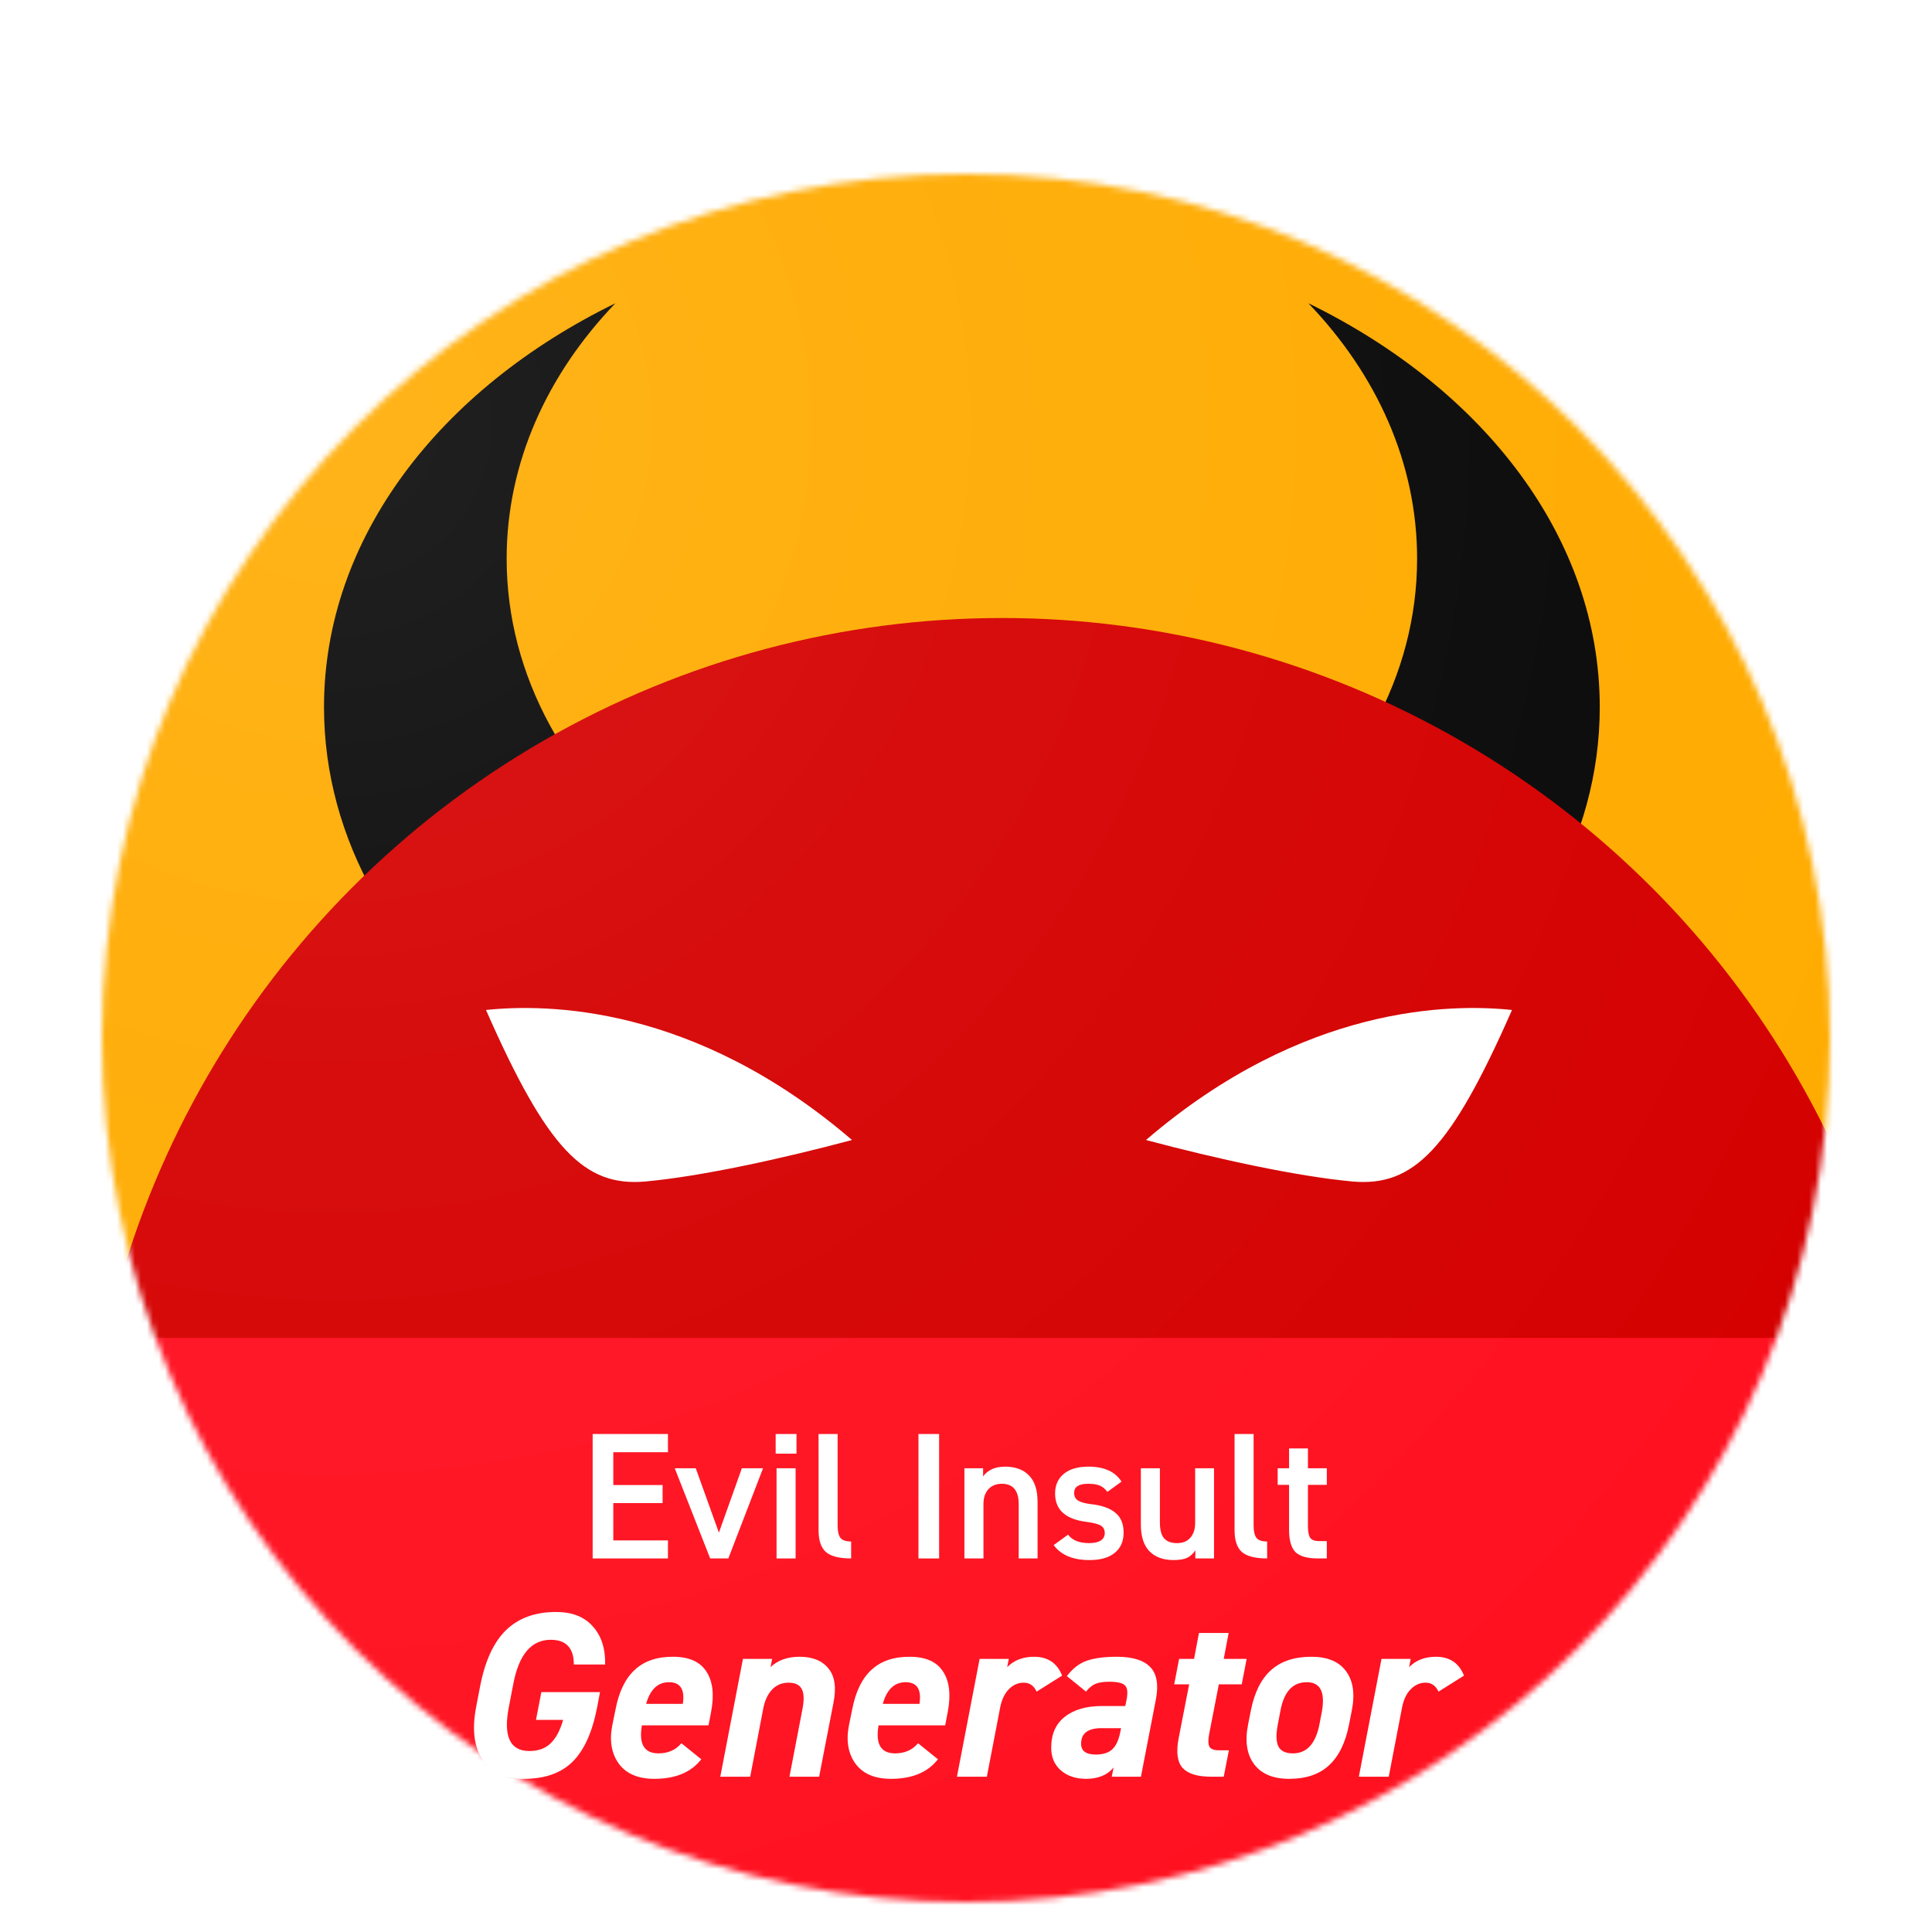 <svg width="322" height="322" viewBox="0 0 322 322" fill="none" xmlns="http://www.w3.org/2000/svg">
<g id="ic_launcher_circle" clip-path="url(#clip0)">
<g id="Circle Preview">
<g id="Clipped Preview Icon" filter="url(#filter0_dd)">
<mask id="mask0" mask-type="alpha" maskUnits="userSpaceOnUse" x="17" y="17" width="288" height="288">
<circle id="Circle" cx="161" cy="161" r="144" fill="#FF9800"/>
</mask>
<g mask="url(#mask0)">
<g id="Combined Foreground/Background" filter="url(#filter1_d)">
<g id="Composite">
<g id="ic_launcher_background" clip-path="url(#clip1)">
<rect id="background" x="-55" y="-55" width="432" height="432" fill="#FFAB00"/>
<g id="Group 14">
<g id="Group 15">
<g id="Mask Group">
<mask id="mask1" mask-type="alpha" maskUnits="userSpaceOnUse" x="-84" y="-80" width="306" height="306">
<circle id="Ellipse 6" cx="69" cy="73" r="153" fill="#090809"/>
</mask>
<g mask="url(#mask1)">
<path id="Exclude" fill-rule="evenodd" clip-rule="evenodd" d="M265.314 90.214C266.178 94.33 266.627 98.55 266.627 102.849C266.627 147.115 219.029 183 160.314 183C101.598 183 54 147.115 54 102.849C54 74.635 73.335 49.827 102.561 35.544C91.182 47.412 84.443 62.148 84.443 78.114C84.443 117.388 125.226 149.227 175.535 149.227C220.56 149.227 257.955 123.725 265.314 90.214Z" fill="#090809"/>
</g>
</g>
<g id="Mask Group_2">
<mask id="mask2" mask-type="alpha" maskUnits="userSpaceOnUse" x="112" y="-72" width="306" height="306">
<circle id="Ellipse 7" cx="265" cy="81" r="153" fill="#090809"/>
</mask>
<g mask="url(#mask2)">
<path id="Exclude_2" fill-rule="evenodd" clip-rule="evenodd" d="M55.313 90.214C54.449 94.33 54 98.55 54 102.849C54 147.115 101.598 183 160.313 183C219.029 183 266.627 147.115 266.627 102.849C266.627 74.635 247.292 49.827 218.066 35.544C229.445 47.412 236.184 62.148 236.184 78.114C236.184 117.388 195.401 149.227 145.092 149.227C100.067 149.227 62.672 123.725 55.313 90.214Z" fill="#090809"/>
</g>
</g>
</g>
<g id="Group 16">
<circle id="Ellipse 5" cx="167" cy="241" r="153" fill="#D50000"/>
<path id="Vector 1" d="M142 175.001C115.68 152.387 91.012 152.282 81 153.329C91.218 176.571 97.411 182.853 107.629 181.91C116.886 181.057 130.234 178.141 142 175.001Z" fill="white"/>
<path id="Vector 3" d="M191 175.001C217.32 152.387 241.988 152.282 252 153.329C241.782 176.571 235.589 182.853 225.371 181.91C216.114 181.057 202.766 178.141 191 175.001Z" fill="white"/>
</g>
</g>
</g>
<g id="ic_launcher_foreground" clip-path="url(#clip2)">
<g id="Plate" filter="url(#filter2_dddii)">
<g id="Group 17">
<rect id="Rectangle 12" x="-135.997" y="193.991" width="594.096" height="222.248" fill="#FF101F"/>
<g id="Group 18">
<g id="Evil Insult">
<path d="M98.775 230.741L98.775 210L111.325 210L111.325 213.036L102.217 213.036L102.217 218.507L110.435 218.507L110.435 221.513L102.217 221.513L102.217 227.735L111.325 227.735L111.325 230.741L98.775 230.741Z" fill="white"/>
<path d="M119.816 226.442L123.644 215.711L127.174 215.711L121.389 230.741L118.363 230.741L112.458 215.711L115.959 215.711L119.816 226.442Z" fill="white"/>
<path d="M132.601 230.741L129.426 230.741L129.426 215.711L132.601 215.711L132.601 230.741ZM132.749 213.276L129.278 213.276L129.278 210L132.749 210L132.749 213.276Z" fill="white"/>
<path d="M136.427 226.021L136.427 210L139.602 210L139.602 225.27C139.602 226.212 139.76 226.893 140.076 227.314C140.393 227.715 140.986 227.915 141.856 227.915L141.856 230.741C139.898 230.741 138.504 230.39 137.673 229.689C136.843 228.967 136.427 227.745 136.427 226.021Z" fill="white"/>
<path d="M153.078 210L156.519 210L156.519 230.741L153.078 230.741L153.078 210Z" fill="white"/>
<path d="M163.91 230.741L160.736 230.741L160.736 215.711L163.851 215.711L163.851 217.064C164.642 215.982 165.868 215.441 167.53 215.441C169.231 215.441 170.556 215.932 171.505 216.914C172.455 217.875 172.929 219.348 172.929 221.332L172.929 230.741L169.784 230.741L169.784 221.693C169.784 219.429 168.845 218.296 166.966 218.296C166.017 218.296 165.265 218.607 164.711 219.228C164.177 219.829 163.91 220.641 163.91 221.663L163.91 230.741Z" fill="white"/>
<path d="M186.914 217.936L184.57 219.649C184.194 219.148 183.769 218.797 183.295 218.597C182.82 218.396 182.167 218.296 181.336 218.296C179.794 218.296 179.022 218.807 179.022 219.829C179.022 220.39 179.24 220.811 179.675 221.092C180.13 221.372 180.852 221.573 181.841 221.693C183.66 221.893 185.015 222.374 185.905 223.136C186.815 223.877 187.27 224.979 187.27 226.442C187.27 227.885 186.776 229.007 185.787 229.809C184.818 230.61 183.413 231.011 181.574 231.011C178.824 231.011 176.837 230.18 175.61 228.516L178.014 226.773C178.706 227.715 179.883 228.186 181.544 228.186C182.355 228.186 182.988 228.045 183.443 227.765C183.898 227.464 184.125 227.053 184.125 226.532C184.125 225.951 183.908 225.53 183.473 225.27C183.057 225.009 182.246 224.799 181.04 224.639C177.578 224.198 175.848 222.625 175.848 219.919C175.848 218.537 176.332 217.445 177.302 216.643C178.271 215.841 179.635 215.441 181.396 215.441C184.026 215.441 185.866 216.272 186.914 217.936Z" fill="white"/>
<path d="M199.192 215.711L202.337 215.711L202.337 230.741L199.222 230.741L199.222 229.388C198.846 229.969 198.381 230.39 197.827 230.651C197.293 230.891 196.542 231.011 195.573 231.011C193.872 231.011 192.537 230.52 191.567 229.538C190.618 228.556 190.143 227.074 190.143 225.09L190.143 215.711L193.318 215.711L193.318 224.759C193.318 225.981 193.555 226.863 194.03 227.404C194.505 227.925 195.217 228.186 196.166 228.186C197.135 228.186 197.877 227.885 198.391 227.284C198.925 226.683 199.192 225.851 199.192 224.789L199.192 215.711Z" fill="white"/>
<path d="M205.76 226.021L205.76 210L208.934 210L208.934 225.27C208.934 226.212 209.093 226.893 209.409 227.314C209.726 227.715 210.319 227.915 211.189 227.915L211.189 230.741C209.231 230.741 207.837 230.39 207.006 229.689C206.175 228.967 205.76 227.745 205.76 226.021Z" fill="white"/>
<path d="M214.845 218.477L212.946 218.477L212.946 215.711L214.845 215.711L214.845 212.405L217.99 212.405L217.99 215.711L221.135 215.711L221.135 218.477L217.99 218.477L217.99 225.36C217.99 226.302 218.119 226.953 218.376 227.314C218.633 227.675 219.147 227.855 219.918 227.855L221.135 227.855L221.135 230.741L219.681 230.741C217.901 230.741 216.645 230.39 215.913 229.689C215.201 228.967 214.845 227.725 214.845 225.961L214.845 218.477Z" fill="white"/>
</g>
<g id="Generator">
<path d="M89.33 257.652L90.226 253.018L100.002 253.018L99.535 255.492C98.73 259.682 97.354 262.732 95.406 264.644C93.485 266.529 90.797 267.472 87.344 267.472C84.254 267.472 81.969 266.425 80.489 264.33C79.009 262.235 78.632 259.289 79.359 255.492L80.021 252.036C80.852 247.767 82.306 244.638 84.384 242.648C86.461 240.658 89.226 239.663 92.68 239.663C95.354 239.663 97.393 240.462 98.795 242.059C100.223 243.63 100.911 245.751 100.859 248.422L95.64 248.422C95.64 245.673 94.355 244.298 91.784 244.298C88.564 244.298 86.487 246.746 85.552 251.643L84.812 255.492C83.851 260.389 84.994 262.837 88.24 262.837C89.694 262.837 90.862 262.418 91.745 261.58C92.654 260.716 93.355 259.407 93.848 257.652L89.33 257.652Z" fill="white"/>
<path d="M113.569 261.541L116.879 264.212C115.191 266.385 112.582 267.472 109.05 267.472C106.376 267.472 104.416 266.647 103.169 264.997C101.923 263.295 101.546 261.161 102.04 258.595L102.585 255.924C103.156 252.939 104.234 250.726 105.818 249.286C107.402 247.82 109.557 247.1 112.283 247.126C114.88 247.152 116.698 247.977 117.736 249.6C118.801 251.224 119.06 253.463 118.515 256.317L118.087 258.556L106.986 258.556C106.441 261.672 107.363 263.23 109.752 263.23C111.335 263.23 112.608 262.667 113.569 261.541ZM111.504 251.368C109.635 251.368 108.362 252.572 107.687 254.981L113.802 254.981C114.166 252.572 113.4 251.368 111.504 251.368Z" fill="white"/>
<path d="M125.032 267.118L120.047 267.118L123.825 247.479L128.694 247.479L128.421 248.854C129.641 247.702 131.251 247.126 133.251 247.126C135.432 247.126 137.042 247.78 138.08 249.09C139.145 250.373 139.418 252.297 138.898 254.864L136.523 267.118L131.576 267.118L133.757 255.767C134.043 254.222 133.991 253.122 133.601 252.468C133.238 251.787 132.511 251.446 131.42 251.446C130.33 251.446 129.421 251.826 128.694 252.586C127.967 253.345 127.473 254.392 127.214 255.728L125.032 267.118Z" fill="white"/>
<path d="M153.012 261.541L156.323 264.212C154.635 266.385 152.026 267.472 148.494 267.472C145.82 267.472 143.859 266.647 142.613 264.997C141.367 263.295 140.99 261.161 141.483 258.595L142.029 255.924C142.6 252.939 143.678 250.726 145.261 249.286C146.845 247.82 149.001 247.1 151.727 247.126C154.324 247.152 156.141 247.977 157.18 249.6C158.245 251.224 158.504 253.463 157.959 256.317L157.53 258.556L146.43 258.556C145.885 261.672 146.806 263.23 149.195 263.23C150.779 263.23 152.052 262.667 153.012 261.541ZM150.948 251.368C149.078 251.368 147.806 252.572 147.131 254.981L153.246 254.981C153.61 252.572 152.844 251.368 150.948 251.368Z" fill="white"/>
<path d="M177.018 250.268L172.772 252.939C172.305 251.944 171.591 251.446 170.63 251.446C169.669 251.446 168.839 251.813 168.137 252.546C167.436 253.253 166.956 254.261 166.696 255.571L164.476 267.118L159.491 267.118L163.269 247.479L168.137 247.479L167.865 248.854C169.007 247.702 170.5 247.126 172.344 247.126C174.629 247.126 176.187 248.173 177.018 250.268Z" fill="white"/>
<path d="M175.2 262.287C175.2 260.035 175.953 258.32 177.459 257.142C178.965 255.937 181.042 255.335 183.691 255.335L187.547 255.335L187.78 254.196C187.988 253.07 187.897 252.311 187.508 251.918C187.118 251.499 186.235 251.289 184.859 251.289C183.898 251.289 183.145 251.407 182.6 251.643C182.055 251.852 181.523 252.284 181.003 252.939L177.809 250.347C178.796 249.064 179.9 248.213 181.12 247.794C182.392 247.348 184.067 247.126 186.145 247.126C188.767 247.126 190.624 247.702 191.714 248.854C192.805 249.98 193.116 251.774 192.649 254.235L190.156 267.118L185.288 267.118L185.599 265.587C184.561 266.844 183.029 267.472 181.003 267.472C179.289 267.472 177.887 267.001 176.797 266.058C175.732 265.115 175.2 263.858 175.2 262.287ZM186.69 259.773L186.846 259.027L183.574 259.027C181.315 259.027 180.185 259.891 180.185 261.619C180.185 262.824 181.003 263.426 182.639 263.426C183.808 263.426 184.703 263.151 185.327 262.601C185.976 262.025 186.43 261.083 186.69 259.773Z" fill="white"/>
<path d="M198.193 251.721L195.7 251.721L196.518 247.479L199.011 247.479L199.828 243.159L204.775 243.159L203.957 247.479L207.774 247.479L206.956 251.721L203.139 251.721L201.542 259.931C201.335 260.978 201.347 261.711 201.581 262.13C201.815 262.523 202.36 262.719 203.217 262.719L204.814 262.719L203.957 267.118L201.854 267.118C199.595 267.118 198.011 266.634 197.102 265.665C196.219 264.67 195.998 263.02 196.44 260.716L198.193 251.721Z" fill="white"/>
<path d="M225.303 256.081L224.836 258.438C224.239 261.475 223.122 263.741 221.486 265.233C219.877 266.726 217.669 267.472 214.865 267.472C212.191 267.472 210.243 266.66 209.023 265.037C207.802 263.413 207.465 261.214 208.01 258.438L208.477 256.081C209.075 253.07 210.191 250.831 211.827 249.365C213.489 247.872 215.735 247.126 218.565 247.126C221.24 247.126 223.161 247.924 224.33 249.522C225.524 251.119 225.849 253.306 225.303 256.081ZM215.488 263.23C217.825 263.23 219.305 261.58 219.928 258.281L220.318 256.238C220.889 252.991 220.045 251.368 217.786 251.368C215.423 251.368 213.956 252.991 213.385 256.238L212.995 258.281C212.658 259.931 212.671 261.174 213.034 262.012C213.424 262.824 214.242 263.23 215.488 263.23Z" fill="white"/>
<path d="M244 250.268L239.755 252.939C239.287 251.944 238.573 251.446 237.612 251.446C236.652 251.446 235.821 251.813 235.12 252.546C234.418 253.253 233.938 254.261 233.678 255.571L231.458 267.118L226.473 267.118L230.251 247.479L235.12 247.479L234.847 248.854C235.989 247.702 237.482 247.126 239.326 247.126C241.611 247.126 243.169 248.173 244 250.268Z" fill="white"/>
</g>
</g>
</g>
</g>
<rect id="Finish Layer" x="-55" y="-55" width="432" height="432" fill="url(#paint0_radial)" fill-opacity="0.1"/>
</g>
</g>
</g>
</g>
</g>
</g>
</g>
<defs>
<filter id="filter0_dd" x="13" y="17" width="296" height="300" filterUnits="userSpaceOnUse" color-interpolation-filters="sRGB">
<feFlood flood-opacity="0" result="BackgroundImageFix"/>
<feColorMatrix in="SourceAlpha" type="matrix" values="0 0 0 0 0 0 0 0 0 0 0 0 0 0 0 0 0 0 127 0"/>
<feOffset dy="4"/>
<feGaussianBlur stdDeviation="2"/>
<feColorMatrix type="matrix" values="0 0 0 0 0 0 0 0 0 0 0 0 0 0 0 0 0 0 0.12 0"/>
<feBlend mode="normal" in2="BackgroundImageFix" result="effect1_dropShadow"/>
<feColorMatrix in="SourceAlpha" type="matrix" values="0 0 0 0 0 0 0 0 0 0 0 0 0 0 0 0 0 0 127 0"/>
<feOffset dy="8"/>
<feGaussianBlur stdDeviation="2"/>
<feColorMatrix type="matrix" values="0 0 0 0 0 0 0 0 0 0 0 0 0 0 0 0 0 0 0.12 0"/>
<feBlend mode="normal" in2="effect1_dropShadow" result="effect2_dropShadow"/>
<feBlend mode="normal" in="SourceGraphic" in2="effect2_dropShadow" result="shape"/>
</filter>
<filter id="filter1_d" x="-61" y="-58" width="444" height="444" filterUnits="userSpaceOnUse" color-interpolation-filters="sRGB">
<feFlood flood-opacity="0" result="BackgroundImageFix"/>
<feColorMatrix in="SourceAlpha" type="matrix" values="0 0 0 0 0 0 0 0 0 0 0 0 0 0 0 0 0 0 127 0"/>
<feOffset dy="3"/>
<feGaussianBlur stdDeviation="3"/>
<feColorMatrix type="matrix" values="0 0 0 0 0 0 0 0 0 0 0 0 0 0 0 0 0 0 0.24 0"/>
<feBlend mode="normal" in2="BackgroundImageFix" result="effect1_dropShadow"/>
<feBlend mode="normal" in="SourceGraphic" in2="effect1_dropShadow" result="shape"/>
</filter>
<filter id="filter2_dddii" x="-147.997" y="181.991" width="618.096" height="256.248" filterUnits="userSpaceOnUse" color-interpolation-filters="sRGB">
<feFlood flood-opacity="0" result="BackgroundImageFix"/>
<feColorMatrix in="SourceAlpha" type="matrix" values="0 0 0 0 0 0 0 0 0 0 0 0 0 0 0 0 0 0 127 0"/>
<feOffset/>
<feGaussianBlur stdDeviation="6"/>
<feColorMatrix type="matrix" values="0 0 0 0 0.196 0 0 0 0 0.123 0 0 0 0 0.11 0 0 0 0.24 0"/>
<feBlend mode="normal" in2="BackgroundImageFix" result="effect1_dropShadow"/>
<feColorMatrix in="SourceAlpha" type="matrix" values="0 0 0 0 0 0 0 0 0 0 0 0 0 0 0 0 0 0 127 0"/>
<feOffset dy="4"/>
<feColorMatrix type="matrix" values="0 0 0 0 0.196 0 0 0 0 0.122 0 0 0 0 0.11 0 0 0 0.24 0"/>
<feBlend mode="normal" in2="effect1_dropShadow" result="effect2_dropShadow"/>
<feColorMatrix in="SourceAlpha" type="matrix" values="0 0 0 0 0 0 0 0 0 0 0 0 0 0 0 0 0 0 127 0"/>
<feOffset dy="10"/>
<feGaussianBlur stdDeviation="6"/>
<feColorMatrix type="matrix" values="0 0 0 0 0.196 0 0 0 0 0.122 0 0 0 0 0.11 0 0 0 0.36 0"/>
<feBlend mode="normal" in2="effect2_dropShadow" result="effect3_dropShadow"/>
<feBlend mode="normal" in="SourceGraphic" in2="effect3_dropShadow" result="shape"/>
<feColorMatrix in="SourceAlpha" type="matrix" values="0 0 0 0 0 0 0 0 0 0 0 0 0 0 0 0 0 0 127 0" result="hardAlpha"/>
<feOffset dy="3"/>
<feComposite in2="hardAlpha" operator="arithmetic" k2="-1" k3="1"/>
<feColorMatrix type="matrix" values="0 0 0 0 1 0 0 0 0 1 0 0 0 0 1 0 0 0 0.6 0"/>
<feBlend mode="normal" in2="shape" result="effect4_innerShadow"/>
<feColorMatrix in="SourceAlpha" type="matrix" values="0 0 0 0 0 0 0 0 0 0 0 0 0 0 0 0 0 0 127 0" result="hardAlpha"/>
<feOffset dy="-3"/>
<feComposite in2="hardAlpha" operator="arithmetic" k2="-1" k3="1"/>
<feColorMatrix type="matrix" values="0 0 0 0 0.086 0 0 0 0 0.086 0 0 0 0 0.086 0 0 0 0.2 0"/>
<feBlend mode="normal" in2="effect4_innerShadow" result="effect5_innerShadow"/>
</filter>
<radialGradient id="paint0_radial" cx="0" cy="0" r="1" gradientUnits="userSpaceOnUse" gradientTransform="translate(57 57) rotate(45) scale(294.156)">
<stop stop-color="white"/>
<stop offset="0.376" stop-color="white" stop-opacity="0.503"/>
<stop offset="1" stop-color="white" stop-opacity="0"/>
</radialGradient>
<clipPath id="clip0">
<rect width="322" height="322" fill="white"/>
</clipPath>
<clipPath id="clip1">
<rect width="432" height="432" fill="white" transform="translate(-55 -55)"/>
</clipPath>
<clipPath id="clip2">
<rect width="432" height="432" fill="white" transform="translate(-55 -55)"/>
</clipPath>
</defs>
</svg>
